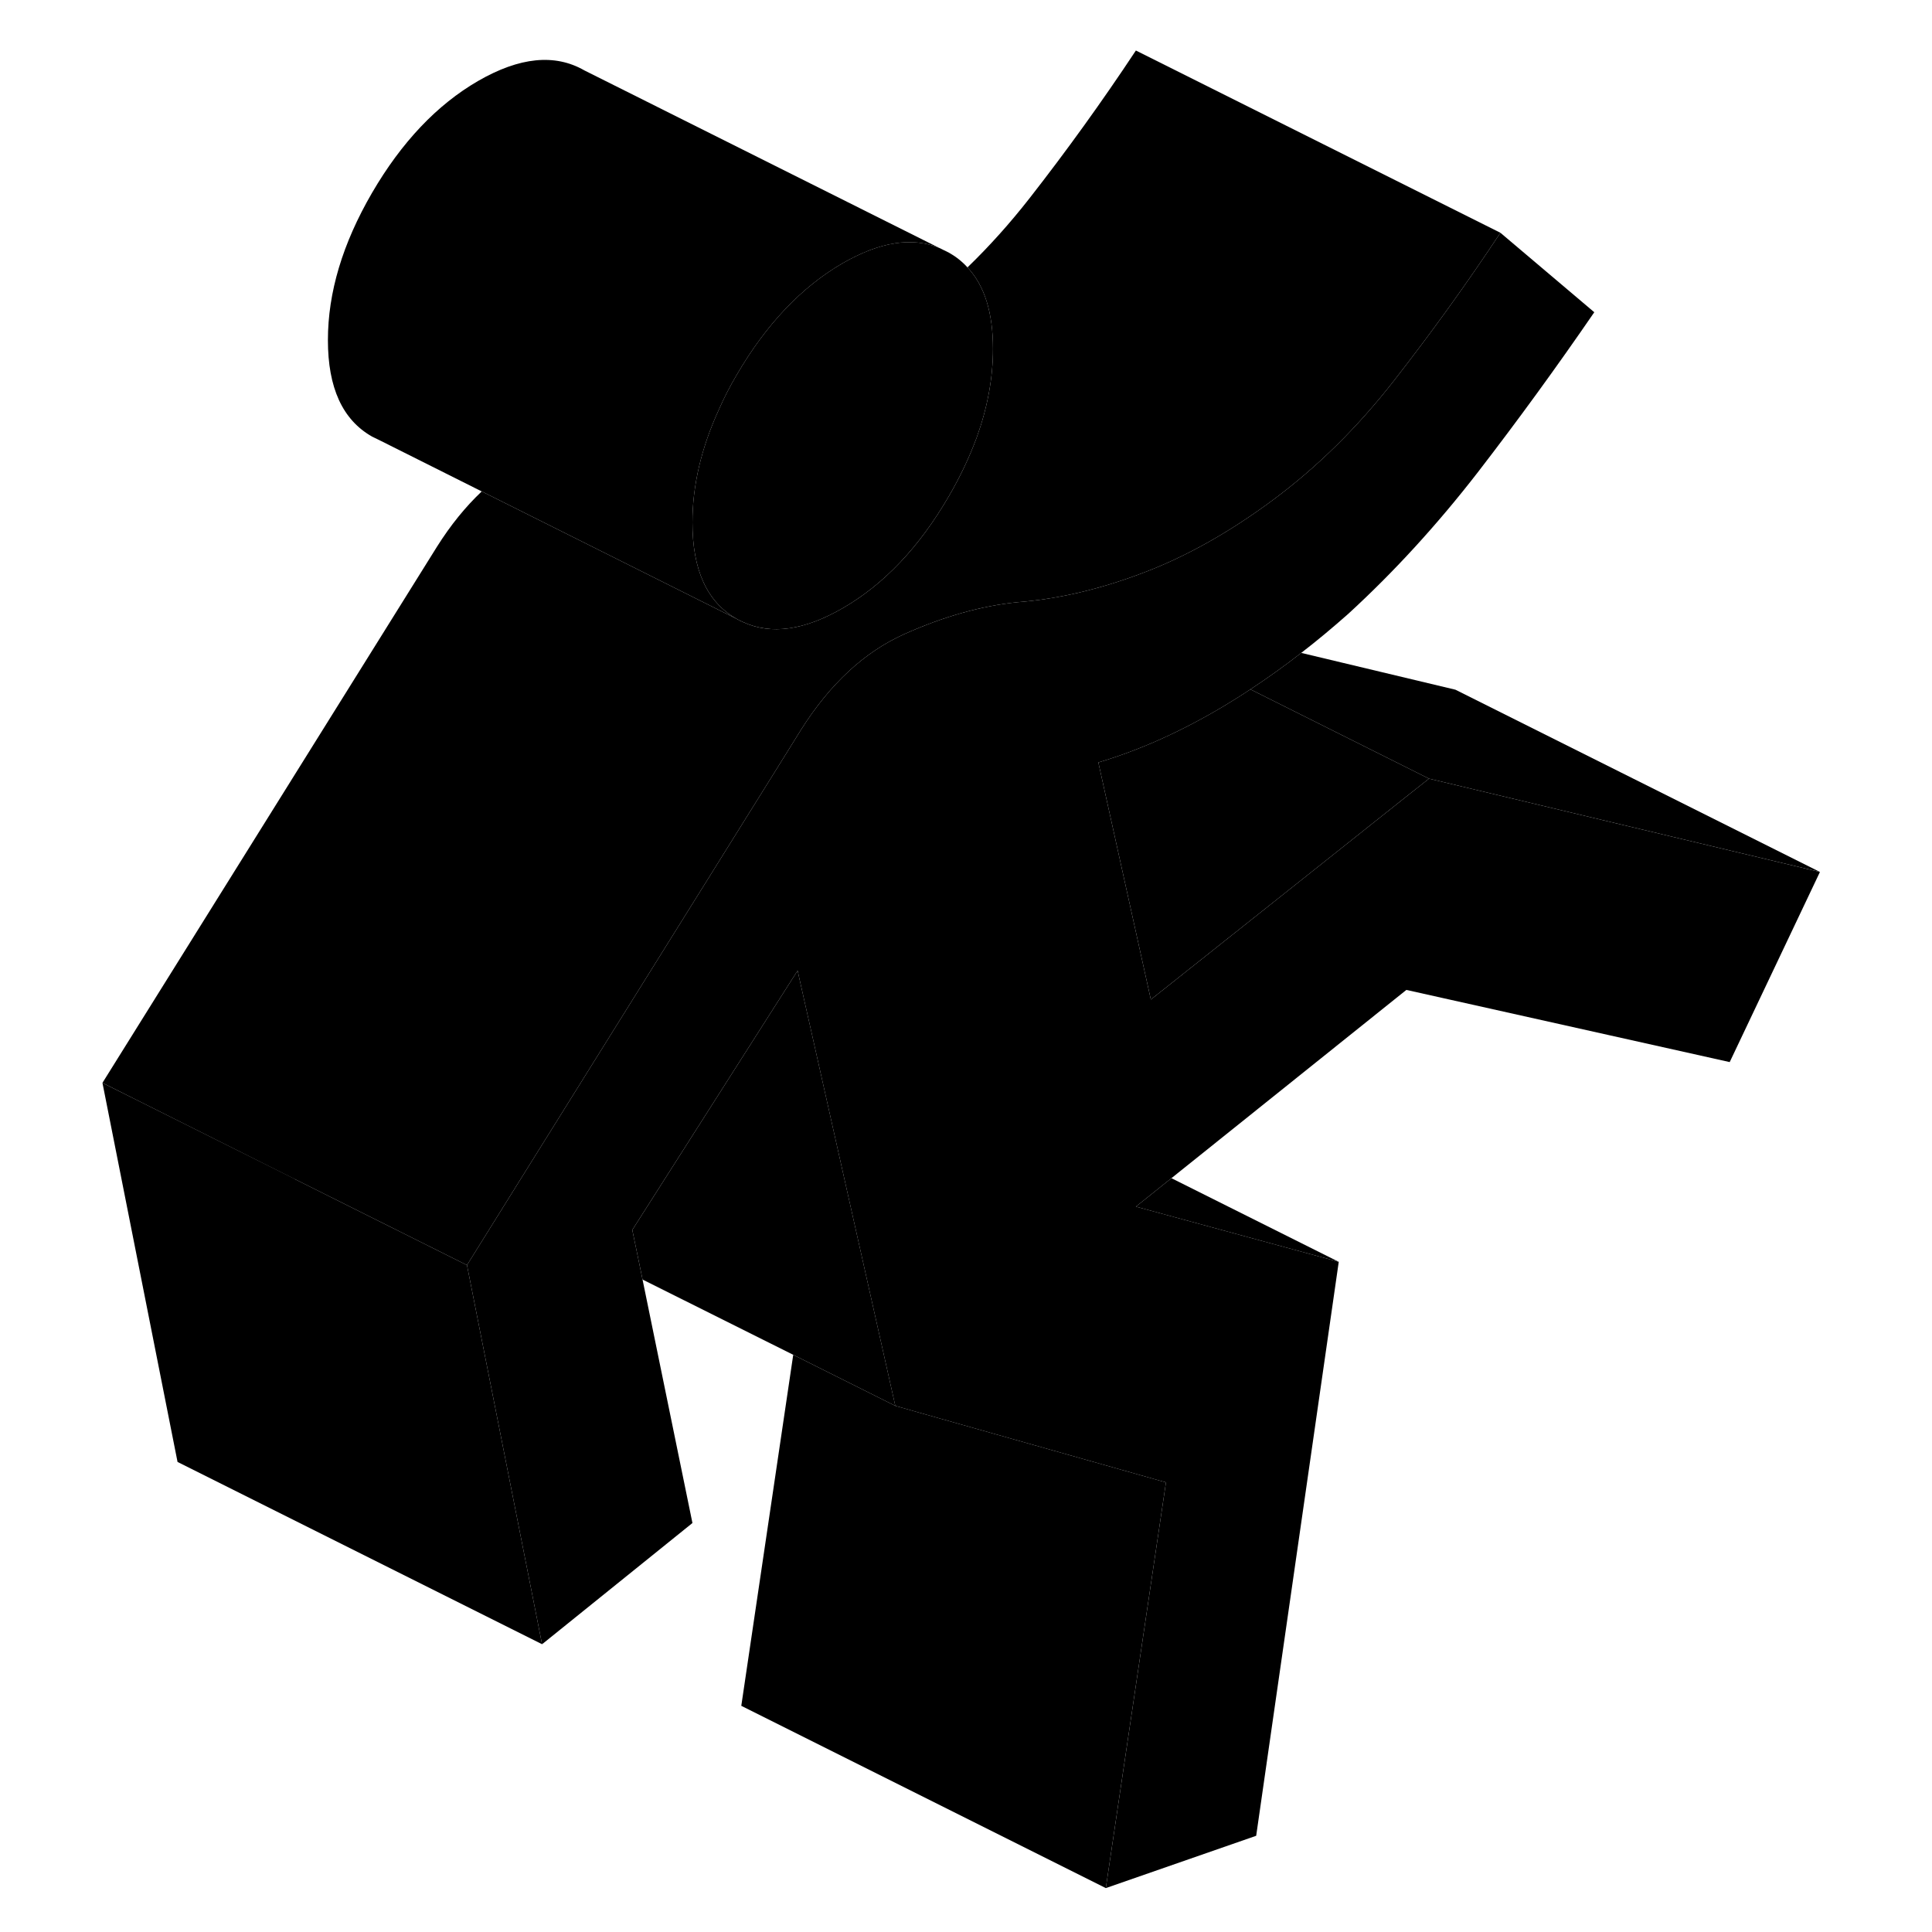 <svg width="48" height="48" viewBox="0 0 99 106" class="pr-icon-iso-duotone-secondary"
     xmlns="http://www.w3.org/2000/svg" stroke-width="1px" stroke-linecap="round" stroke-linejoin="round">
    <path d="M50.981 19.141C50.981 20.731 50.681 22.361 50.081 24.021C49.691 25.071 49.191 26.141 48.561 27.221C46.941 30.011 45.001 32.061 42.731 33.371C40.631 34.581 38.811 34.841 37.271 34.131C37.151 34.081 37.031 34.021 36.911 33.951C35.291 33.031 34.491 31.271 34.491 28.661C34.491 26.651 34.971 24.581 35.951 22.451C36.221 21.831 36.541 21.211 36.911 20.581C38.531 17.801 40.471 15.751 42.731 14.441C44.771 13.271 46.541 12.981 48.051 13.611L48.561 13.861C48.951 14.081 49.291 14.351 49.581 14.671C50.521 15.671 50.981 17.161 50.981 19.141Z" class="pr-icon-iso-duotone-primary-stroke" stroke-linejoin="round"/>
    <path d="M26.241 90.211L6.241 80.211L2.121 59.411L12.671 64.681V64.691L22.121 69.411L26.241 90.211Z" class="pr-icon-iso-duotone-primary-stroke" stroke-linejoin="round"/>
    <path d="M60.471 81.331L57.171 103.591L37.171 93.591L40.021 74.331L45.621 77.131L47.311 77.611L60.471 81.331Z" class="pr-icon-iso-duotone-primary-stroke" stroke-linejoin="round"/>
    <path d="M45.622 77.132L40.022 74.332L31.752 70.202V70.192L31.461 68.782L31.191 67.482L40.261 53.252L40.602 54.772L41.062 56.812L45.622 77.132Z" class="pr-icon-iso-duotone-primary-stroke" stroke-linejoin="round"/>
    <path d="M96.351 47.842L91.401 58.272L73.661 54.312L60.771 64.641L58.821 66.201L69.951 69.231L65.421 100.721L57.171 103.591L60.471 81.332L47.311 77.612L45.621 77.132L41.061 56.812L40.601 54.772L40.261 53.252L31.191 67.481L31.461 68.781L31.751 70.192L34.491 83.561L26.241 90.212L22.121 69.412L25.071 64.681L39.071 42.252L40.471 40.002C42.051 37.511 43.921 35.782 46.091 34.801C48.251 33.831 50.331 33.242 52.321 33.041C54.521 32.871 56.811 32.342 59.181 31.442C61.551 30.552 63.941 29.212 66.341 27.431C68.751 25.642 70.971 23.462 72.991 20.872C75.021 18.271 76.961 15.582 78.821 12.771L83.971 17.131C81.911 20.131 79.781 23.061 77.581 25.912C75.381 28.752 73.011 31.352 70.471 33.681C69.611 34.441 68.751 35.161 67.891 35.822C66.961 36.551 66.031 37.212 65.101 37.822C64.611 38.151 64.111 38.462 63.611 38.761C61.311 40.132 59.021 41.161 56.761 41.831L57.501 45.172L59.641 54.842L68.681 47.661L73.511 43.822L74.901 42.721L96.351 47.842Z" class="pr-icon-iso-duotone-primary-stroke" stroke-linejoin="round"/>
    <path d="M78.821 12.771C76.961 15.582 75.021 18.271 72.991 20.872C70.971 23.462 68.751 25.642 66.341 27.431C63.941 29.212 61.551 30.552 59.181 31.442C56.811 32.342 54.521 32.871 52.321 33.041C50.331 33.242 48.251 33.831 46.091 34.801C43.921 35.782 42.051 37.511 40.471 40.002L39.071 42.252L25.071 64.681L22.121 69.412L12.671 64.692L2.121 59.411L20.471 30.002C21.221 28.811 22.041 27.802 22.931 26.962L36.911 33.952C37.031 34.022 37.151 34.081 37.271 34.132C38.811 34.842 40.631 34.581 42.731 33.371C45.001 32.062 46.941 30.012 48.561 27.221C49.191 26.142 49.691 25.072 50.081 24.021C50.681 22.361 50.981 20.732 50.981 19.142C50.981 17.162 50.521 15.671 49.581 14.671C50.771 13.521 51.911 12.252 52.991 10.871C55.021 8.271 56.961 5.581 58.821 2.771L78.821 12.771Z" class="pr-icon-iso-duotone-primary-stroke" stroke-linejoin="round"/>
    <path d="M69.951 69.232L58.821 66.202L60.771 64.642L69.951 69.232Z" class="pr-icon-iso-duotone-primary-stroke" stroke-linejoin="round"/>
    <path d="M74.901 42.721L73.511 43.821L68.681 47.661L59.641 54.841L57.501 45.171L56.761 41.831C59.021 41.161 61.311 40.131 63.611 38.761C64.111 38.461 64.611 38.151 65.101 37.821L74.201 42.371L74.901 42.721Z" class="pr-icon-iso-duotone-primary-stroke" stroke-linejoin="round"/>
    <path d="M96.352 47.841L74.901 42.721L74.201 42.371L65.102 37.821C66.032 37.211 66.961 36.551 67.891 35.821L76.352 37.841L96.352 47.841Z" class="pr-icon-iso-duotone-primary-stroke" stroke-linejoin="round"/>
    <path d="M48.051 13.612C46.541 12.982 44.771 13.272 42.731 14.442C40.471 15.752 38.531 17.802 36.911 20.582C36.541 21.212 36.221 21.832 35.951 22.452C34.971 24.582 34.491 26.652 34.491 28.662C34.491 31.272 35.291 33.032 36.911 33.952L22.931 26.962L17.421 24.202L16.911 23.952C15.291 23.032 14.491 21.272 14.491 18.662C14.491 16.052 15.291 13.372 16.911 10.582C18.531 7.802 20.471 5.752 22.731 4.442C25.001 3.132 26.941 2.932 28.561 3.862L48.051 13.612Z" class="pr-icon-iso-duotone-primary-stroke" stroke-linejoin="round"/>
</svg>